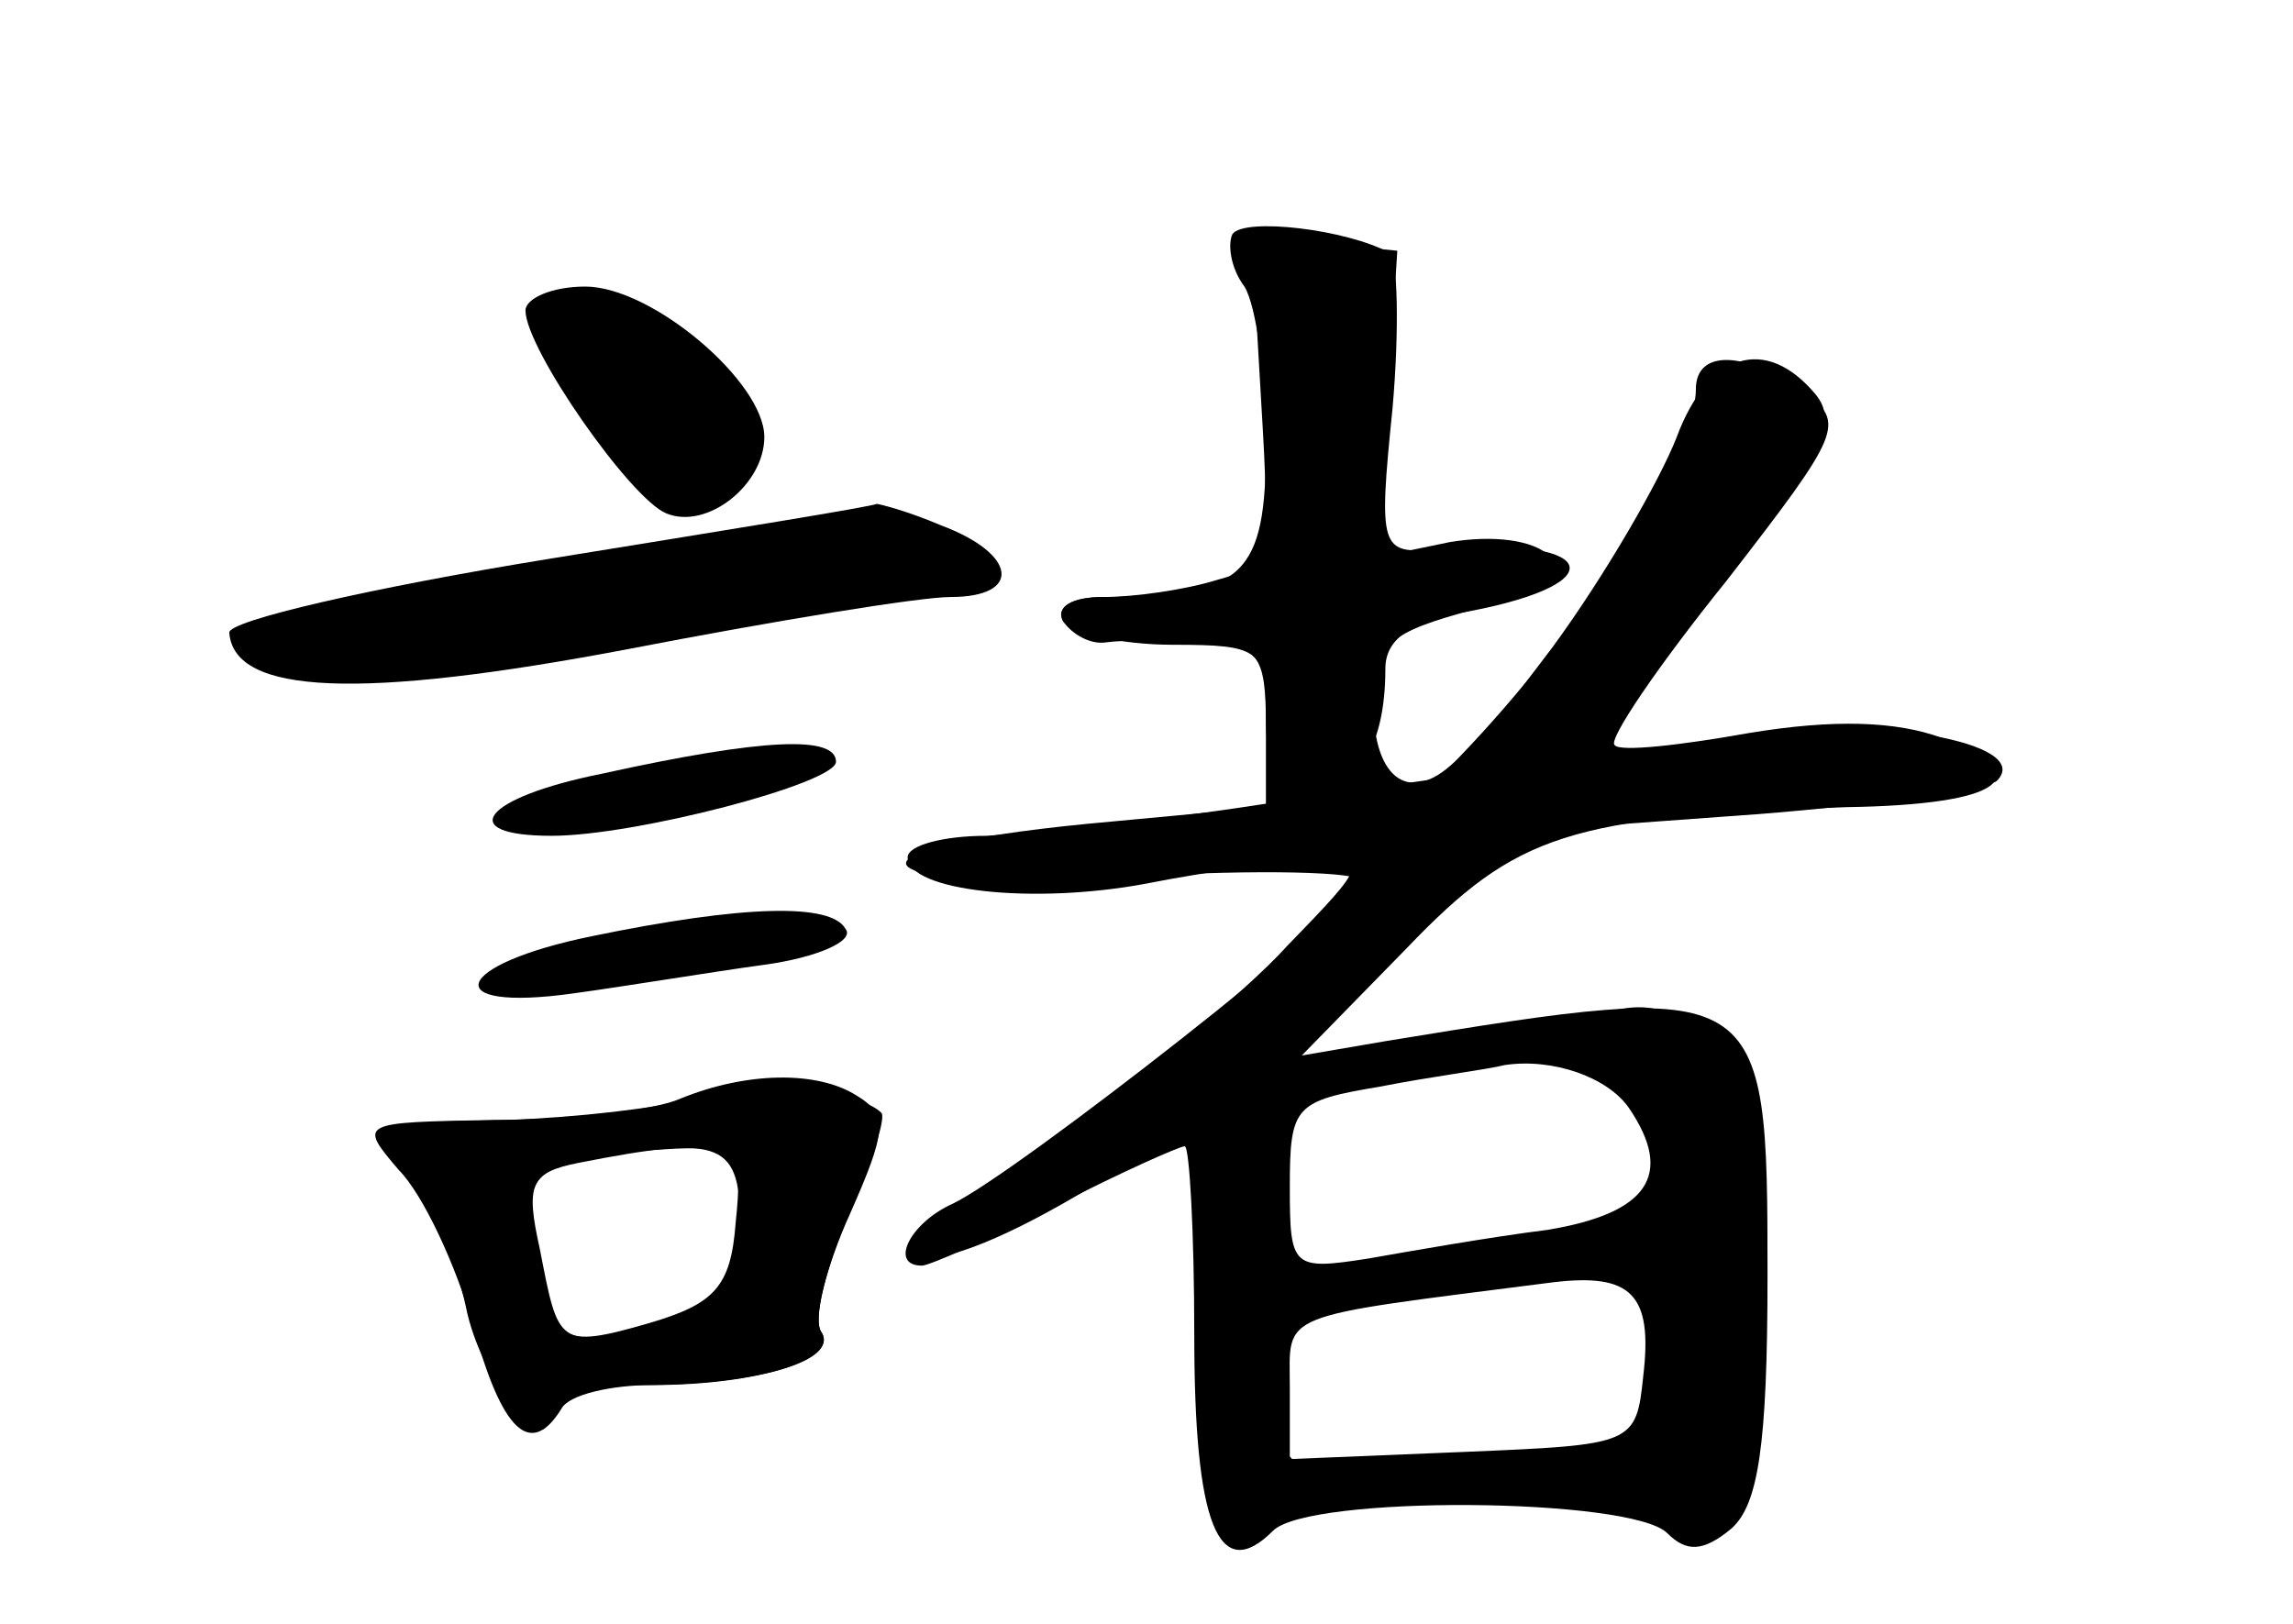 <?xml version="1.0" standalone="no"?>
<!DOCTYPE svg PUBLIC "-//W3C//DTD SVG 20010904//EN"
 "http://www.w3.org/TR/2001/REC-SVG-20010904/DTD/svg10.dtd">
<svg version="1.0" xmlns="http://www.w3.org/2000/svg"
 width="96pt" height="68pt" viewBox="0 0 96 68"
 preserveAspectRatio="xMidYMid meet">
<g transform="translate(0,68) scale(0.1,-0.1)" fill="#000000" stroke="none">
<g id="part-0" class="char-part">
  <path d="M528 512 c4 -66 3 -69 -19 -75 -13 -4 -34 -7 -47 -7 -13 0 -20 -4
-17 -10 4 -6 12 -10 18 -9 7 1 24 1 40 0 24 -1 27 -5 27 -35 l0 -34 -75 -7
c-112 -11 -95 -29 20 -22 52 3 95 2 95 -2 0 -9 -144 -122 -171 -135 -18 -8
-27 -26 -13 -26 3 0 28 11 56 25 27 14 52 25 54 25 2 0 4 -36 4 -79 0 -79 10
-105 33 -82 15 15 150 14 165 -1 8 -8 15 -8 27 2 11 10 15 34 15 106 0 124 -1
124 -160 98 l-35 -6 44 45 c46 48 68 55 184 59 66 1 81 13 40 29 -19 7 -45 8
-81 2 -28 -5 -54 -8 -56 -5 -3 2 18 33 47 69 48 62 50 66 32 79 -24 17 -45 18
-45 1 0 -27 -48 -101 -99 -154 -20 -21 -36 -10 -36 22 1 26 6 30 43 40 33 8
40 13 31 22 -7 7 -24 9 -42 6 l-29 -6 3 64 4 64 -30 3 -31 3 4 -69z m154 -296
c19 -28 8 -44 -34 -51 -24 -3 -58 -9 -75 -12 -32 -5 -33 -4 -33 30 0 34 2 36
38 42 20 4 44 7 52 9 20 3 43 -5 52 -18z m6 -112 c-3 -29 -4 -29 -75 -32 l-73
-3 0 30 c0 32 -7 29 110 44 33 4 42 -5 38 -39z"/>
  <path d="M220 550 c0 -16 44 -79 59 -85 17 -7 41 12 41 32 0 23 -47 63 -75 63
-14 0 -25 -5 -25 -10z"/>
  <path d="M230 446 c-74 -12 -135 -26 -134 -31 2 -26 55 -28 166 -7 62 12 123
22 136 22 30 0 28 18 -4 30 -14 6 -26 9 -27 9 -1 -1 -63 -11 -137 -23z"/>
  <path d="M252 356 c-50 -10 -62 -26 -21 -26 35 0 119 22 119 31 0 11 -30 10
-98 -5z"/>
  <path d="M248 288 c-59 -12 -65 -32 -8 -24 22 3 58 9 80 12 22 3 38 10 34 15
-6 11 -43 10 -106 -3z"/>
  <path d="M290 220 c-14 -4 -49 -8 -78 -9 -52 -1 -52 -1 -38 -23 8 -13 17 -37
21 -55 6 -31 35 -68 35 -44 0 6 17 11 38 11 49 0 83 10 76 22 -4 5 2 27 11 49
10 22 16 41 14 43 -10 10 -56 14 -79 6z m20 -55 c0 -31 -3 -35 -35 -41 -42 -8
-41 -8 -49 33 -6 27 -4 32 16 36 61 12 68 9 68 -28z"/>
</g>
<g id="part-1" class="char-part">
  <path d="M230 548 c0 -26 40 -78 60 -78 30 0 26 44 -6 69 -30 24 -54 27 -54 9z"/>
  <path d="M221 440 c-62 -10 -115 -21 -118 -24 -3 -2 5 -9 17 -16 16 -9 43 -7
123 9 56 11 116 22 132 23 17 2 30 8 30 13 0 16 -63 15 -184 -5z"/>
</g>
<g id="part-2" class="char-part">
  <path d="M285 220 c-11 -5 -46 -9 -78 -9 -57 -1 -57 -1 -40 -21 10 -10 24 -40
31 -65 12 -44 24 -56 37 -35 3 6 21 10 38 10 45 0 78 11 71 22 -4 5 2 28 12
50 15 34 16 41 3 49 -17 11 -47 10 -74 -1z m23 -52 c-2 -27 -9 -34 -36 -42
-38 -11 -40 -9 -48 31 -7 34 2 39 59 42 26 1 28 -2 25 -31z"/>
</g>
<g id="part-3" class="char-part">
  <path d="M516 582 c-2 -4 -1 -14 5 -22 5 -8 9 -38 9 -66 0 -55 -9 -64 -68 -64
-13 0 -20 -4 -17 -10 3 -5 24 -10 46 -10 37 0 39 -2 39 -30 0 -23 5 -30 19
-30 20 0 31 18 31 50 0 12 10 20 35 24 63 12 53 32 -14 26 -23 -2 -24 0 -18
59 3 34 2 63 -1 65 -18 10 -61 15 -66 8z"/>
</g>
<g id="part-4" class="char-part">
  <path d="M702 497 c-7 -18 -30 -58 -52 -88 l-41 -54 -82 -12 c-45 -7 -97 -12
-114 -13 -18 0 -33 -4 -33 -9 0 -14 52 -20 100 -11 25 5 56 9 69 10 24 0 24
-1 -10 -36 -18 -20 -65 -58 -104 -86 -56 -40 -64 -49 -40 -44 40 9 128 68 192
129 l52 49 96 7 c52 4 98 11 101 14 16 16 -52 28 -106 19 -30 -6 -56 -9 -58
-7 -2 2 20 33 48 69 43 55 50 69 40 81 -21 25 -45 17 -58 -18z"/>
</g>
<g id="part-5" class="char-part">
  <path d="M650 249 l-25 -9 27 4 c33 4 53 -31 38 -69 -6 -15 -6 -26 1 -30 5 -4
7 -28 4 -57 -5 -44 -4 -49 12 -46 16 3 18 14 18 83 0 44 4 85 8 92 4 7 -2 18
-15 27 -25 18 -31 18 -68 5z"/>
  <path d="M544 230 c-32 -13 -37 -26 -40 -102 -2 -48 0 -66 8 -62 7 5 9 1 5 -9
-3 -10 -2 -17 3 -17 6 0 10 4 10 10 0 5 8 6 17 3 12 -5 11 -1 -5 15 -25 25
-27 35 -11 64 8 14 8 23 0 31 -6 6 -11 18 -11 27 0 13 2 13 11 0 8 -12 9 -10
4 8 -5 16 -2 22 9 22 8 0 18 5 21 10 7 12 7 12 -21 0z"/>
  <path d="M608 153 c7 -3 16 -2 19 1 4 3 -2 6 -13 5 -11 0 -14 -3 -6 -6z"/>
  <path d="M558 143 c7 -3 16 -2 19 1 4 3 -2 6 -13 5 -11 0 -14 -3 -6 -6z"/>
  <path d="M578 63 c7 -3 16 -2 19 1 4 3 -2 6 -13 5 -11 0 -14 -3 -6 -6z"/>
  <path d="M636 61 c-3 -4 6 -6 19 -3 14 2 25 6 25 8 0 8 -39 4 -44 -5z"/>
</g>
</g>
</svg>
